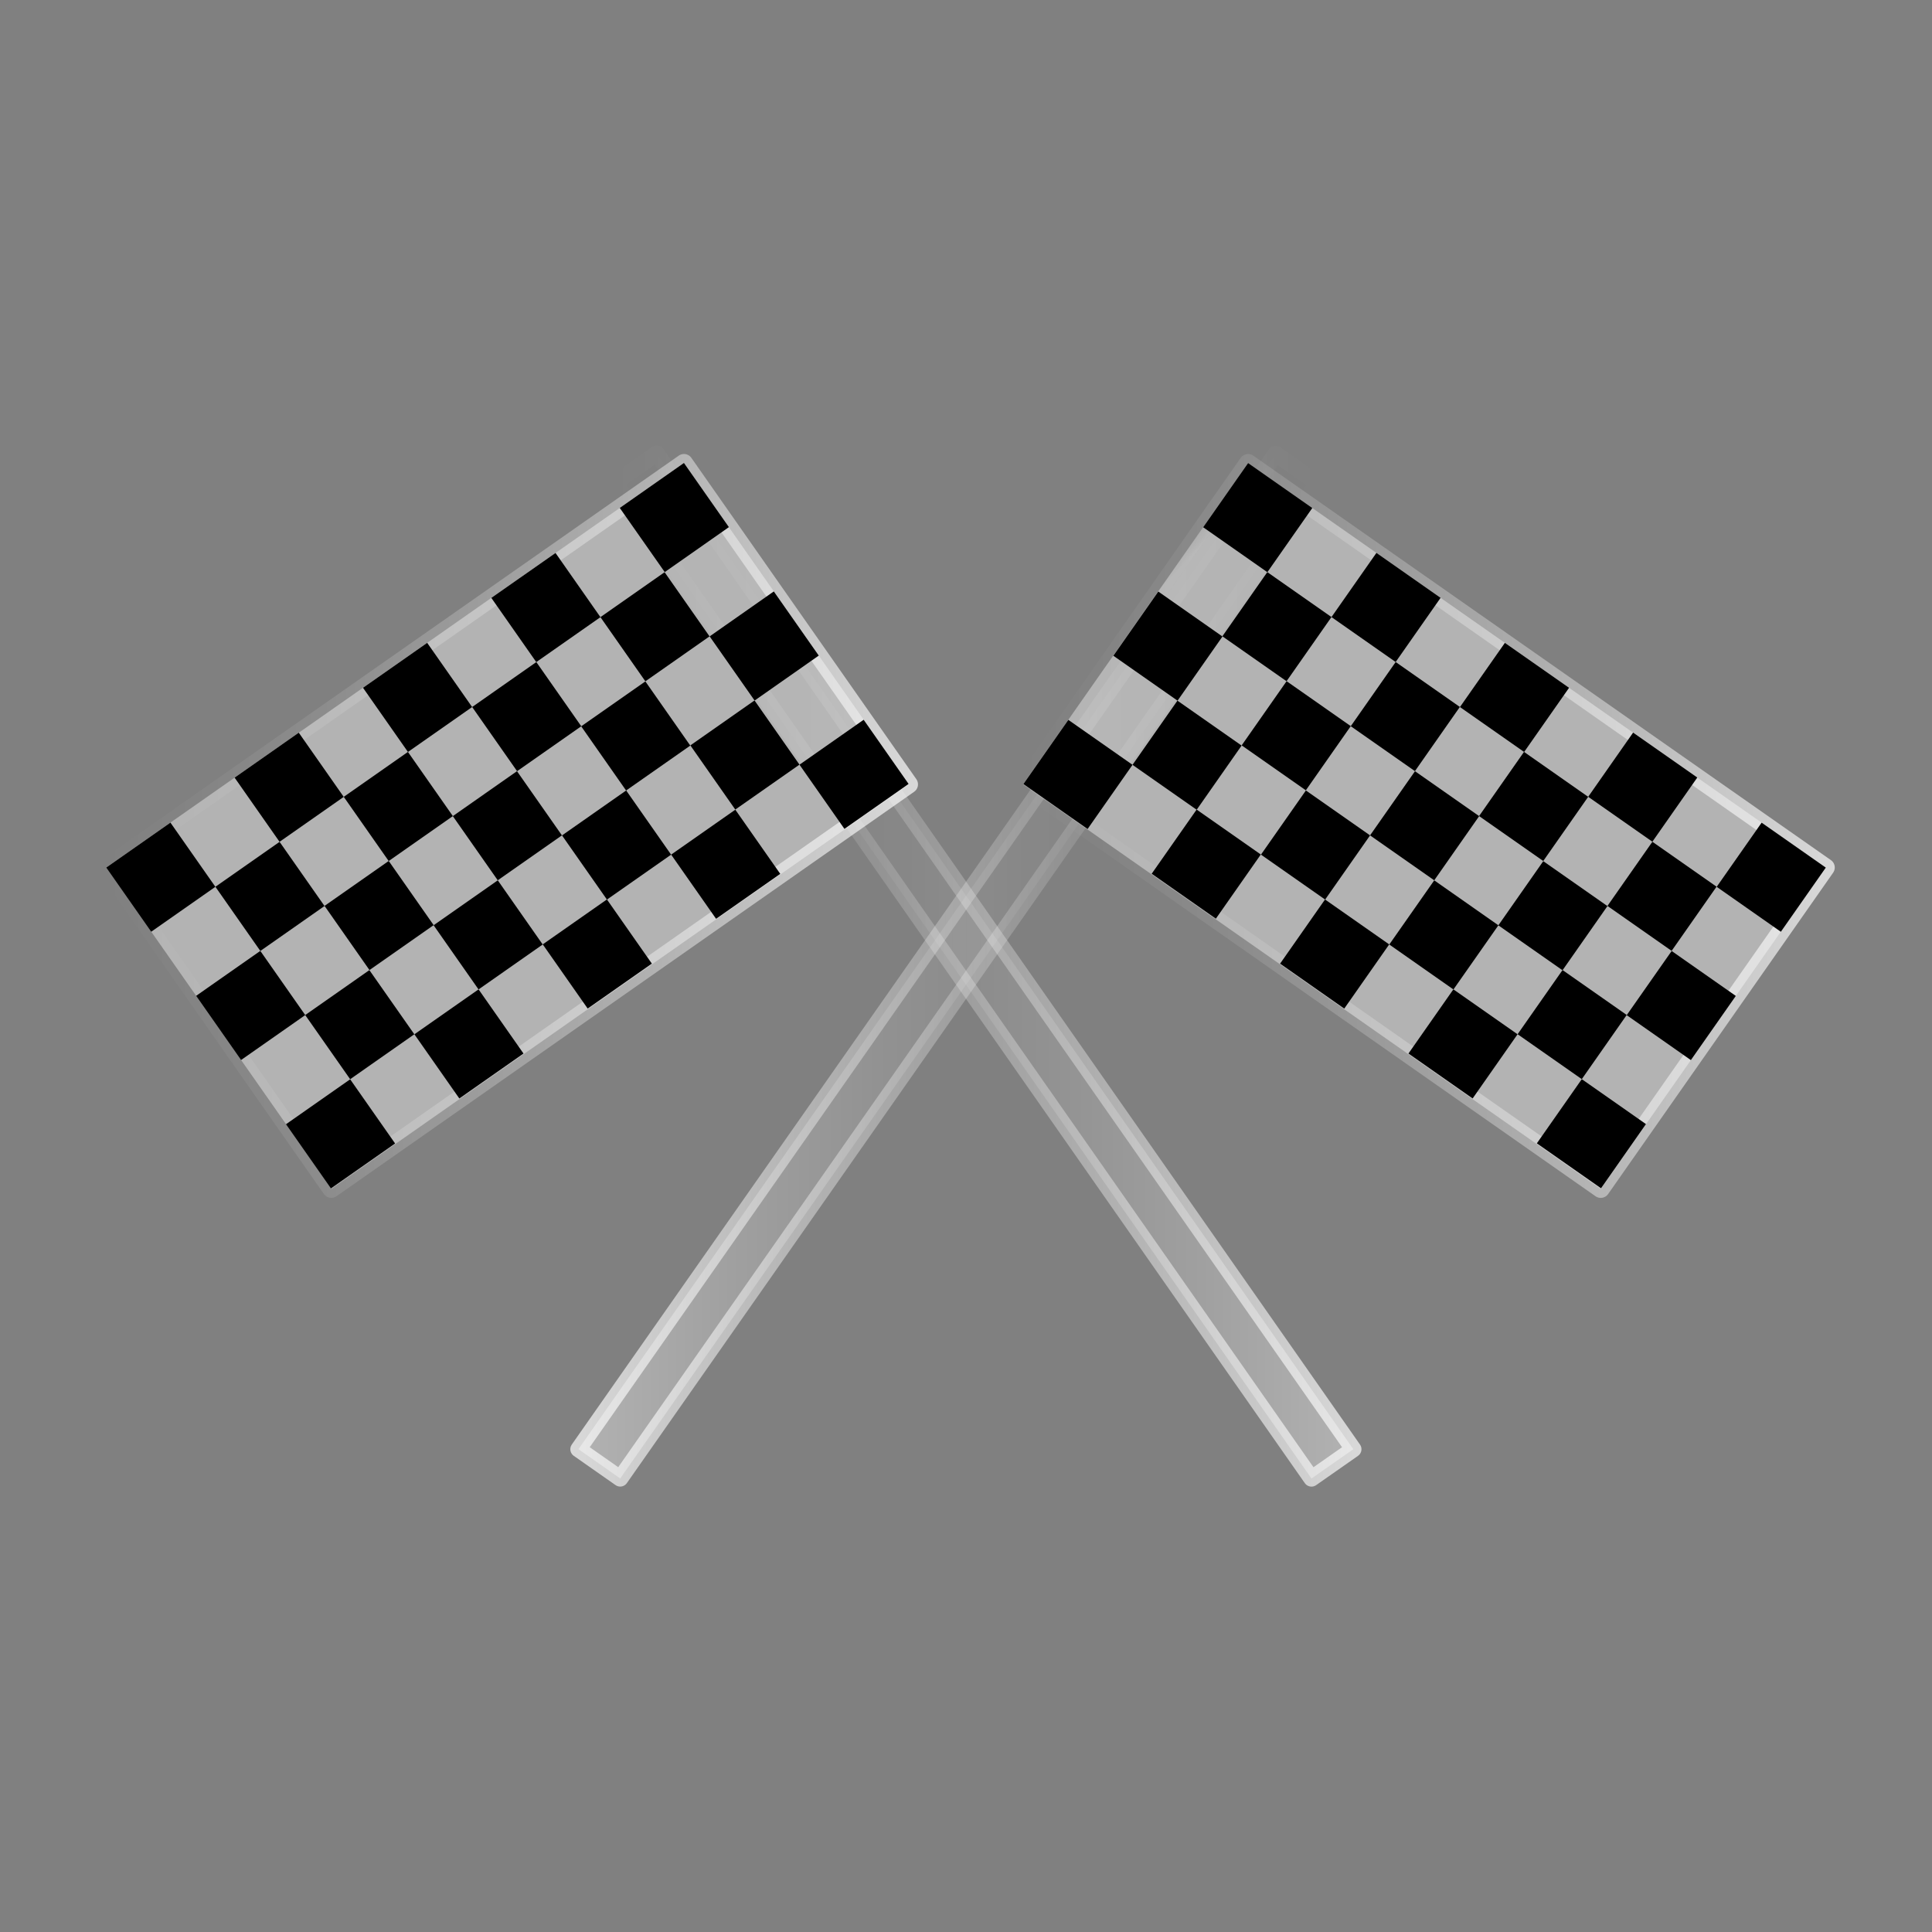 <?xml version="1.0" encoding="UTF-8"?>
<svg id="Layer_5" xmlns="http://www.w3.org/2000/svg" width="200" height="200" xmlns:xlink="http://www.w3.org/1999/xlink" viewBox="0 0 200 200">
  <rect x="0" y="0" width="200" height="200" fill="#808080" stroke="none"/>
  <defs>
    <linearGradient id="Degradado_sin_nombre_19" data-name="Degradado sin nombre 19" x1="79.3" y1="45.37" x2="74.38" y2="52.75" gradientTransform="translate(58.55 -14.68) rotate(35)" gradientUnits="userSpaceOnUse">
      <stop offset="0" stop-color="#fff" stop-opacity="0"/>
      <stop offset=".2" stop-color="#fff" stop-opacity=".02"/>
      <stop offset=".4" stop-color="#fff" stop-opacity=".06"/>
      <stop offset=".59" stop-color="#fff" stop-opacity=".14"/>
      <stop offset=".79" stop-color="#fff" stop-opacity=".25"/>
      <stop offset=".98" stop-color="#fff" stop-opacity=".38"/>
      <stop offset="1" stop-color="#fff" stop-opacity=".4"/>
    </linearGradient>
    <linearGradient id="Degradado_sin_nombre_42" data-name="Degradado sin nombre 42" x1="10.07" y1="85.5" x2="95.02" y2="85.5" gradientTransform="translate(58.55 -14.68) rotate(35)" gradientUnits="userSpaceOnUse">
      <stop offset="0" stop-color="#fff" stop-opacity="0"/>
      <stop offset=".11" stop-color="#fff" stop-opacity=".03"/>
      <stop offset=".28" stop-color="#fff" stop-opacity=".1"/>
      <stop offset=".47" stop-color="#fff" stop-opacity=".23"/>
      <stop offset=".69" stop-color="#fff" stop-opacity=".4"/>
      <stop offset=".93" stop-color="#fff" stop-opacity=".63"/>
      <stop offset="1" stop-color="#fff" stop-opacity=".7"/>
    </linearGradient>
    <linearGradient id="Degradado_sin_nombre_19-2" data-name="Degradado sin nombre 19" x1="113.92" y1="54.92" x2="120.35" y2="60.79" gradientTransform="translate(132.92 -84.33) rotate(55)" xlink:href="#Degradado_sin_nombre_19"/>
    <linearGradient id="Degradado_sin_nombre_42-2" data-name="Degradado sin nombre 42" x1="104.98" x2="189.93" gradientTransform="translate(132.92 -84.33) rotate(55)" xlink:href="#Degradado_sin_nombre_42"/>
    <linearGradient id="Degradado_sin_nombre_19-3" data-name="Degradado sin nombre 19" x1="-2603.96" y1="-986" x2="-2527.48" y2="-986" gradientTransform="translate(-566.11 -2567.19) rotate(-125.01)" xlink:href="#Degradado_sin_nombre_19"/>
    <linearGradient id="Degradado_sin_nombre_42-3" data-name="Degradado sin nombre 42" x1="-2604.8" y1="-986" x2="-2526.64" y2="-986" gradientTransform="translate(-566.11 -2567.19) rotate(-125.01)" xlink:href="#Degradado_sin_nombre_42"/>
    <linearGradient id="Degradado_sin_nombre_19-4" data-name="Degradado sin nombre 19" x1="63.63" y1="100" x2="140.12" y2="100" gradientTransform="translate(75.73 -40.34) rotate(34.98)" xlink:href="#Degradado_sin_nombre_19"/>
    <linearGradient id="Degradado_sin_nombre_42-4" data-name="Degradado sin nombre 42" x1="62.79" y1="100" x2="140.96" y2="100" gradientTransform="translate(75.73 -40.34) rotate(34.98)" xlink:href="#Degradado_sin_nombre_42"/>
  </defs>
  <rect x="16.05" y="65.2" width="73" height="40.61" transform="translate(-39.54 45.6) rotate(-35)" fill="url(#Degradado_sin_nombre_19)" stroke="url(#Degradado_sin_nombre_42)" stroke-linecap="round" stroke-linejoin="round" stroke-width="1.87"/>
  <rect x="127.15" y="49" width="40.61" height="73" transform="translate(-7.16 157.25) rotate(-55)" fill="url(#Degradado_sin_nombre_19-2)" stroke="url(#Degradado_sin_nombre_42-2)" stroke-linecap="round" stroke-linejoin="round" stroke-width="1.87"/>
  <rect x="12.59" y="86.75" width="8.11" height="8.11" transform="translate(-49.07 25.97) rotate(-35)"/>
  <rect x="35.22" y="97.36" width="125.8" height="5.28" transform="translate(-40.07 123.01) rotate(-54.99)" fill="url(#Degradado_sin_nombre_19-3)" stroke="url(#Degradado_sin_nombre_42-3)" stroke-linecap="round" stroke-linejoin="round" stroke-width="1.68"/>
  <rect x="126.14" y="49.53" width="8.11" height="8.11" transform="translate(11.63 129.5) rotate(-55)"/>
  <rect x="128.14" y="60.82" width="8.11" height="8.11" transform="translate(3.22 135.95) rotate(-55)"/>
  <rect x="116.84" y="62.82" width="8.11" height="8.11" transform="translate(-3.22 127.56) rotate(-55)"/>
  <rect x="118.83" y="74.11" width="8.11" height="8.11" transform="translate(-11.62 134.03) rotate(-55.01)"/>
  <rect x="107.53" y="76.1" width="8.11" height="8.11" transform="translate(-18.07 125.6) rotate(-55)"/>
  <rect x="139.43" y="58.83" width="8.11" height="8.11" transform="translate(9.67 144.35) rotate(-55)"/>
  <rect x="141.42" y="70.13" width="8.11" height="8.11" transform="translate(1.28 150.82) rotate(-55.01)"/>
  <rect x="130.13" y="72.12" width="8.11" height="8.11" transform="translate(-5.18 142.39) rotate(-55)"/>
  <rect x="132.12" y="83.42" width="8.11" height="8.11" transform="translate(-13.58 148.85) rotate(-55)"/>
  <rect x="120.82" y="85.41" width="8.11" height="8.11" transform="translate(-20.04 140.43) rotate(-55)"/>
  <rect x="152.72" y="68.14" width="8.11" height="8.11" transform="translate(7.72 159.21) rotate(-55)"/>
  <rect x="154.71" y="79.43" width="8.11" height="8.11" transform="translate(-.69 165.65) rotate(-55)"/>
  <rect x="143.42" y="81.42" width="8.11" height="8.11" transform="translate(-7.13 157.26) rotate(-55)"/>
  <rect x="145.41" y="92.72" width="8.11" height="8.11" transform="translate(-15.56 163.65) rotate(-54.98)"/>
  <rect x="134.11" y="94.71" width="8.11" height="8.11" transform="translate(-21.99 155.29) rotate(-55)"/>
  <rect x="166.01" y="77.44" width="8.11" height="8.11" transform="translate(5.77 174.08) rotate(-55.01)"/>
  <rect x="168" y="88.74" width="8.11" height="8.11" transform="translate(-2.65 180.5) rotate(-55)"/>
  <rect x="156.7" y="90.73" width="8.11" height="8.11" transform="translate(-9.08 172.14) rotate(-55.01)"/>
  <rect x="158.7" y="102.03" width="8.11" height="8.11" transform="translate(-17.49 178.57) rotate(-55.01)"/>
  <rect x="147.4" y="104.02" width="8.11" height="8.11" transform="translate(-23.94 170.17) rotate(-55.01)"/>
  <rect x="179.3" y="86.75" width="8.11" height="8.11" transform="translate(3.79 188.89) rotate(-54.99)"/>
  <rect x="169.99" y="100.03" width="8.11" height="8.11" transform="translate(-11.06 186.93) rotate(-54.99)"/>
  <rect x="160.69" y="113.32" width="8.11" height="8.11" transform="translate(-25.9 184.99) rotate(-55)"/>
  <rect x="99.23" y="37.1" width="5.29" height="125.8" transform="translate(-38.93 76.47) rotate(-34.98)" fill="url(#Degradado_sin_nombre_19-4)" stroke="url(#Degradado_sin_nombre_42-4)" stroke-linecap="round" stroke-linejoin="round" stroke-width="1.68"/>
  <rect x="65.75" y="49.53" width="8.11" height="8.11" transform="translate(-18.11 49.75) rotate(-35.02)"/>
  <rect x="63.75" y="60.82" width="8.11" height="8.11" transform="translate(-24.95 50.63) rotate(-35)"/>
  <rect x="75.05" y="62.82" width="8.11" height="8.11" transform="translate(-24.05 57.5) rotate(-35.02)"/>
  <rect x="73.06" y="74.11" width="8.11" height="8.11" transform="translate(-30.89 58.36) rotate(-35)"/>
  <rect x="84.36" y="76.1" width="8.11" height="8.11" transform="translate(-29.99 65.21) rotate(-35)"/>
  <rect x="52.46" y="58.83" width="8.11" height="8.11" transform="translate(-25.85 43.78) rotate(-34.99)"/>
  <rect x="50.47" y="70.13" width="8.11" height="8.11" transform="translate(-32.69 44.69) rotate(-35)"/>
  <rect x="61.76" y="72.12" width="8.11" height="8.11" transform="translate(-31.79 51.52) rotate(-34.99)"/>
  <rect x="59.77" y="83.42" width="8.11" height="8.11" transform="translate(-38.63 52.43) rotate(-35)"/>
  <rect x="71.07" y="85.41" width="8.11" height="8.11" transform="translate(-37.73 59.27) rotate(-35)"/>
  <rect x="39.17" y="68.14" width="8.11" height="8.11" transform="translate(-33.59 37.85) rotate(-35)"/>
  <rect x="37.18" y="79.43" width="8.11" height="8.11" transform="translate(-40.43 38.75) rotate(-35)"/>
  <rect x="48.47" y="81.42" width="8.11" height="8.11" transform="translate(-39.53 45.59) rotate(-35)"/>
  <rect x="46.48" y="92.72" width="8.11" height="8.11" transform="translate(-46.37 46.49) rotate(-35)"/>
  <rect x="57.78" y="94.71" width="8.11" height="8.11" transform="translate(-45.47 53.32) rotate(-35)"/>
  <rect x="25.88" y="77.44" width="8.11" height="8.11" transform="translate(-41.33 31.91) rotate(-35)"/>
  <rect x="23.89" y="88.74" width="8.11" height="8.11" transform="translate(-48.17 32.81) rotate(-35)"/>
  <rect x="35.19" y="90.73" width="8.11" height="8.11" transform="translate(-47.27 39.64) rotate(-35)"/>
  <rect x="33.19" y="102.02" width="8.11" height="8.11" transform="translate(-54.12 40.56) rotate(-35.01)"/>
  <rect x="44.49" y="104.02" width="8.11" height="8.11" transform="translate(-53.21 47.38) rotate(-35)"/>
  <rect x="21.9" y="100.03" width="8.11" height="8.11" transform="translate(-55.01 33.71) rotate(-35)"/>
  <rect x="31.2" y="113.32" width="8.11" height="8.11" transform="translate(-60.95 41.45) rotate(-35)"/>
</svg>